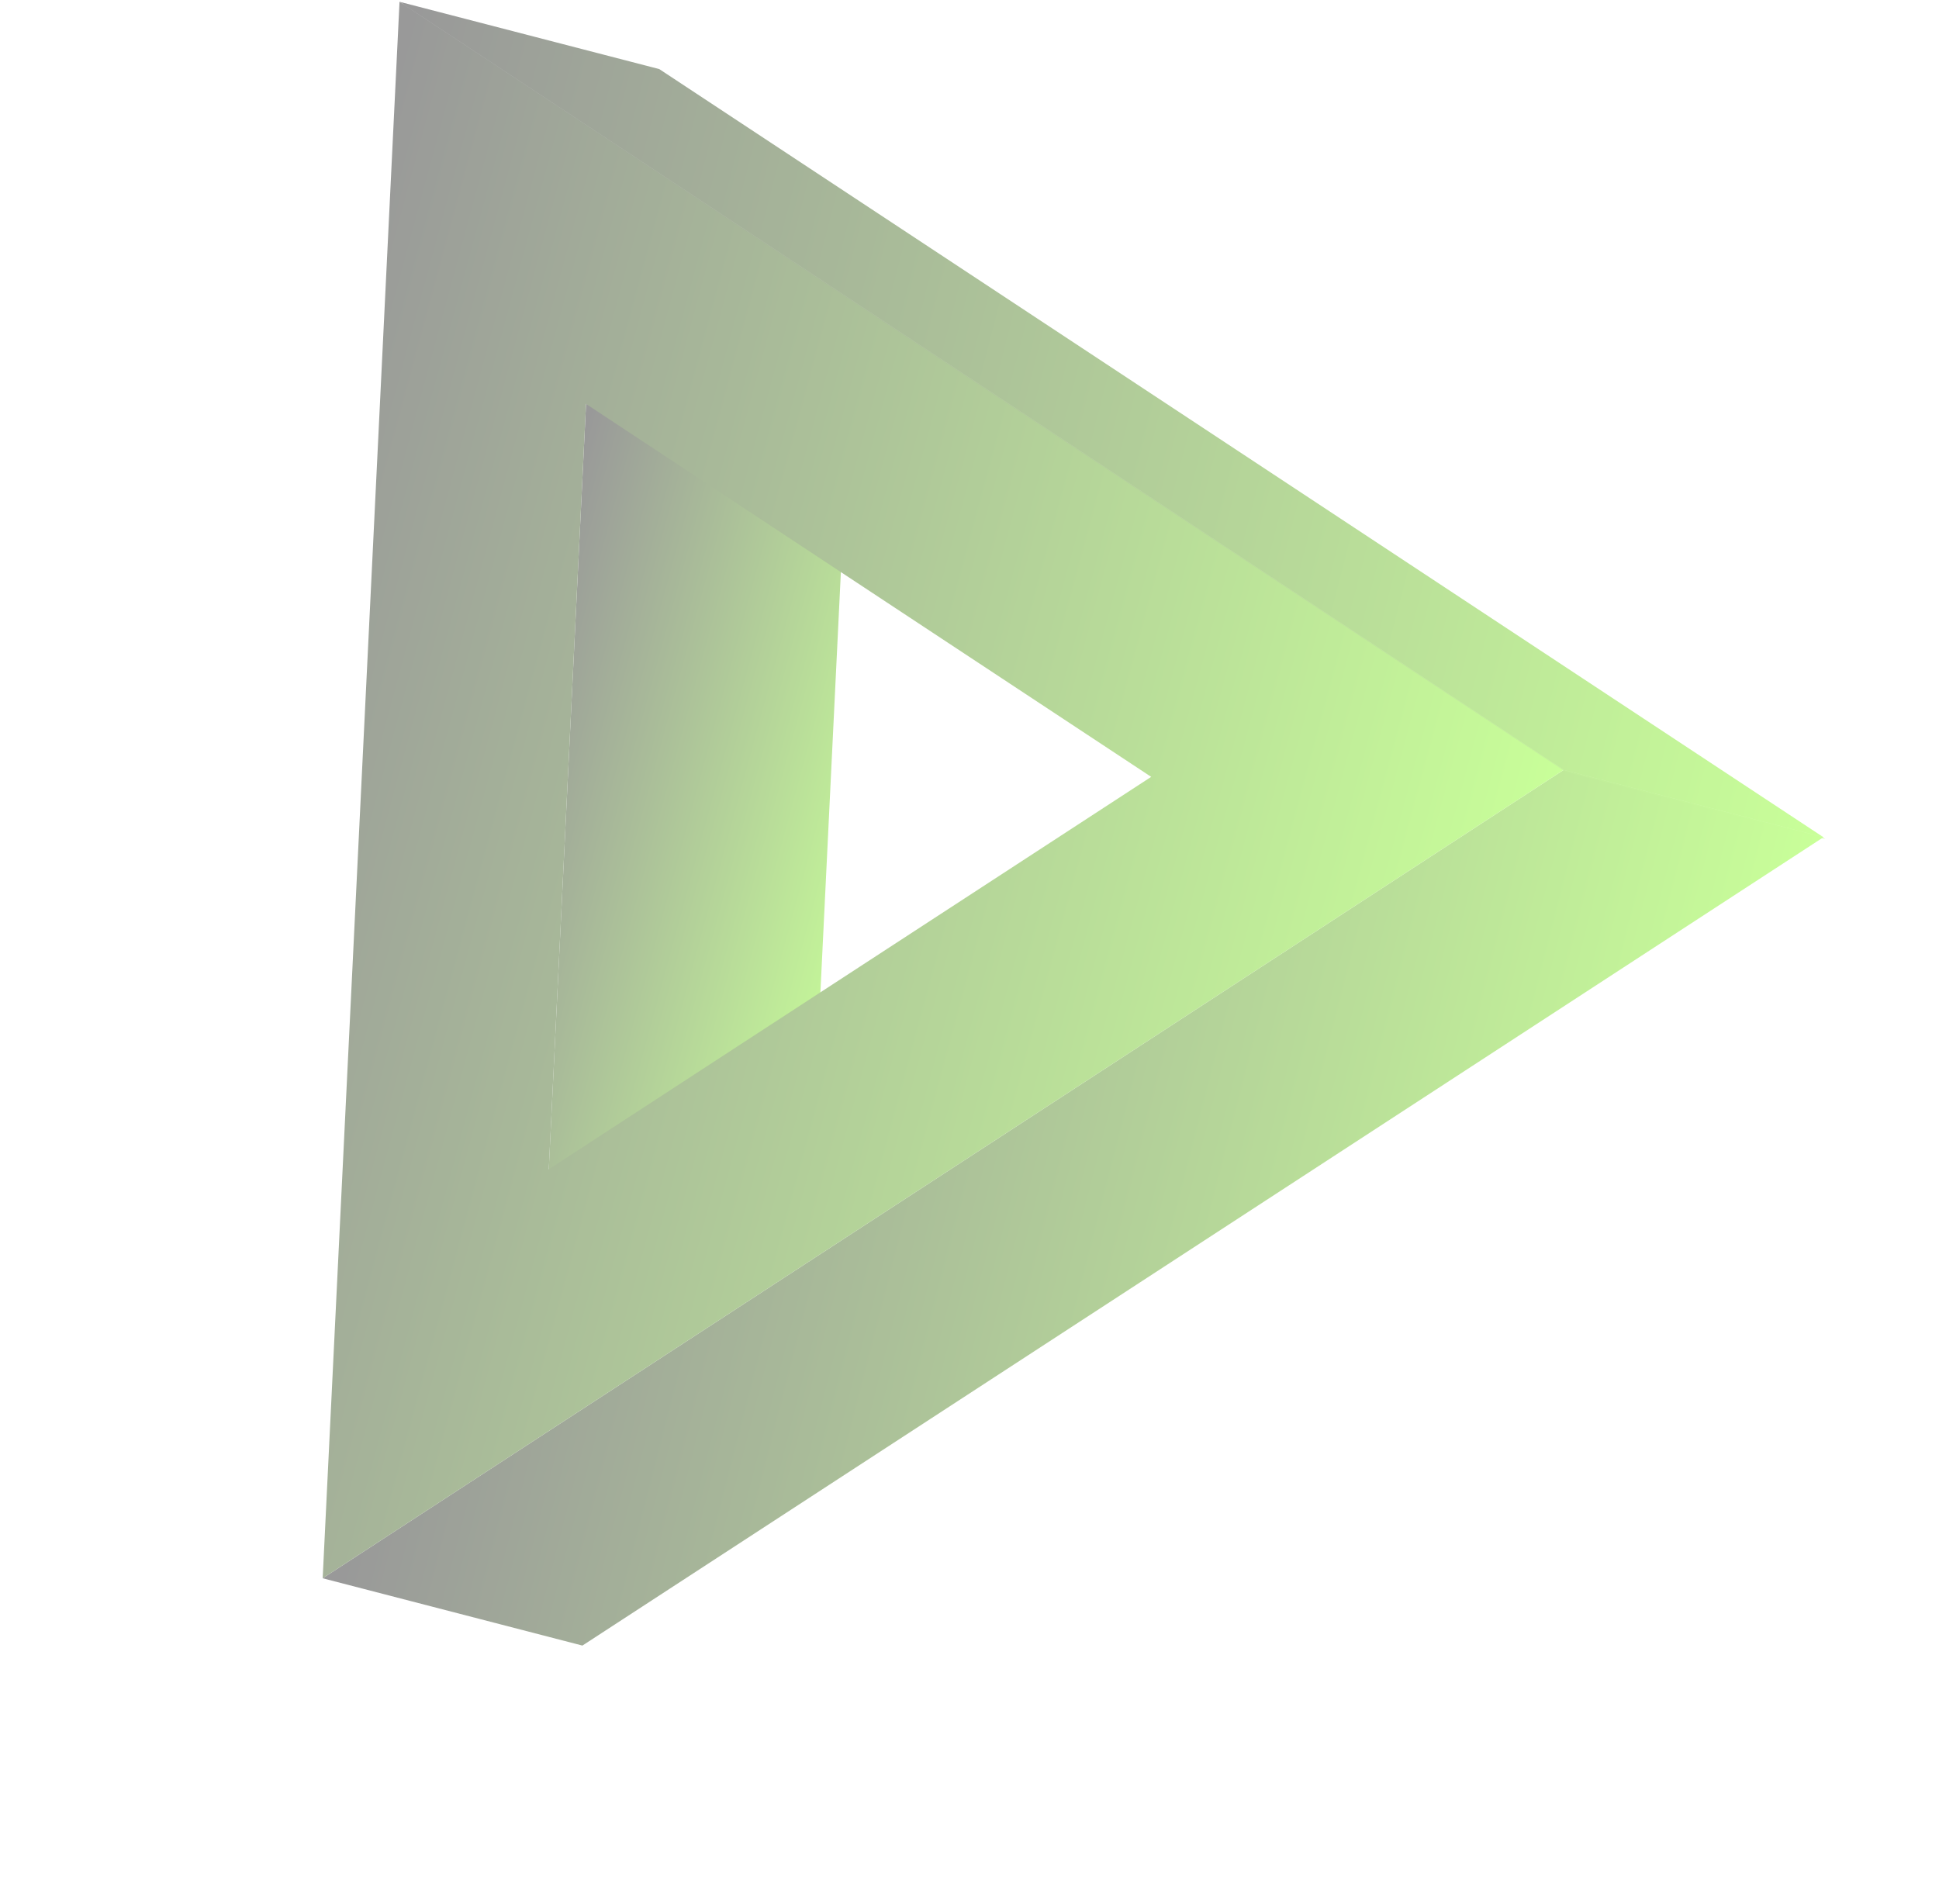 <svg xmlns="http://www.w3.org/2000/svg" xmlns:xlink="http://www.w3.org/1999/xlink" width="1023.101" height="1004.655" viewBox="0 0 1023.101 1004.655"><defs><style>.a{opacity:0.4;}.b,.d{isolation:isolate;}.c{fill:url(#a);}.d{opacity:0.74;mix-blend-mode:multiply;}</style><linearGradient id="a" y1="0.5" x2="1" y2="0.5" gradientUnits="objectBoundingBox"><stop offset="0" stop-color="#7f0"/><stop offset="0.99"/><stop offset="1"/></linearGradient></defs><g class="a" transform="matrix(-0.966, -0.259, 0.259, -0.966, 562.827, 1281.632)"><g transform="translate(-168.167 331.806)"><g class="b"><g transform="translate(462.63 239.323)"><path class="c" d="M152.238,775.173,10.684,776.358-74.894,381.243,66.66,380.057Z" transform="translate(74.894 -380.057)"/></g><g transform="translate(0 0.002)"><path class="c" d="M-26.614,913.313-168.167,914.5,353.8,332.992l141.554-1.185Z" transform="translate(168.167 -331.806)"/></g><g transform="translate(0 581.508)"><path class="c" d="M671.587,681.439l-141.553,1.186-698.2-232.393,141.553-1.185Z" transform="translate(168.167 -449.047)"/></g><g transform="translate(141.552)"><path class="c" d="M382.338,331.806l176.237,813.9-698.2-232.389ZM69.648,853.415,408.581,966.244,323,571.129,69.648,853.415" transform="translate(139.628 -331.806)"/></g></g></g><g class="d" transform="translate(-168.167 913.314)"><path class="c" d="M671.587,681.439l-141.553,1.186-698.2-232.393,141.553-1.185Z" transform="translate(166.942 -449.754)"/></g></g></svg>